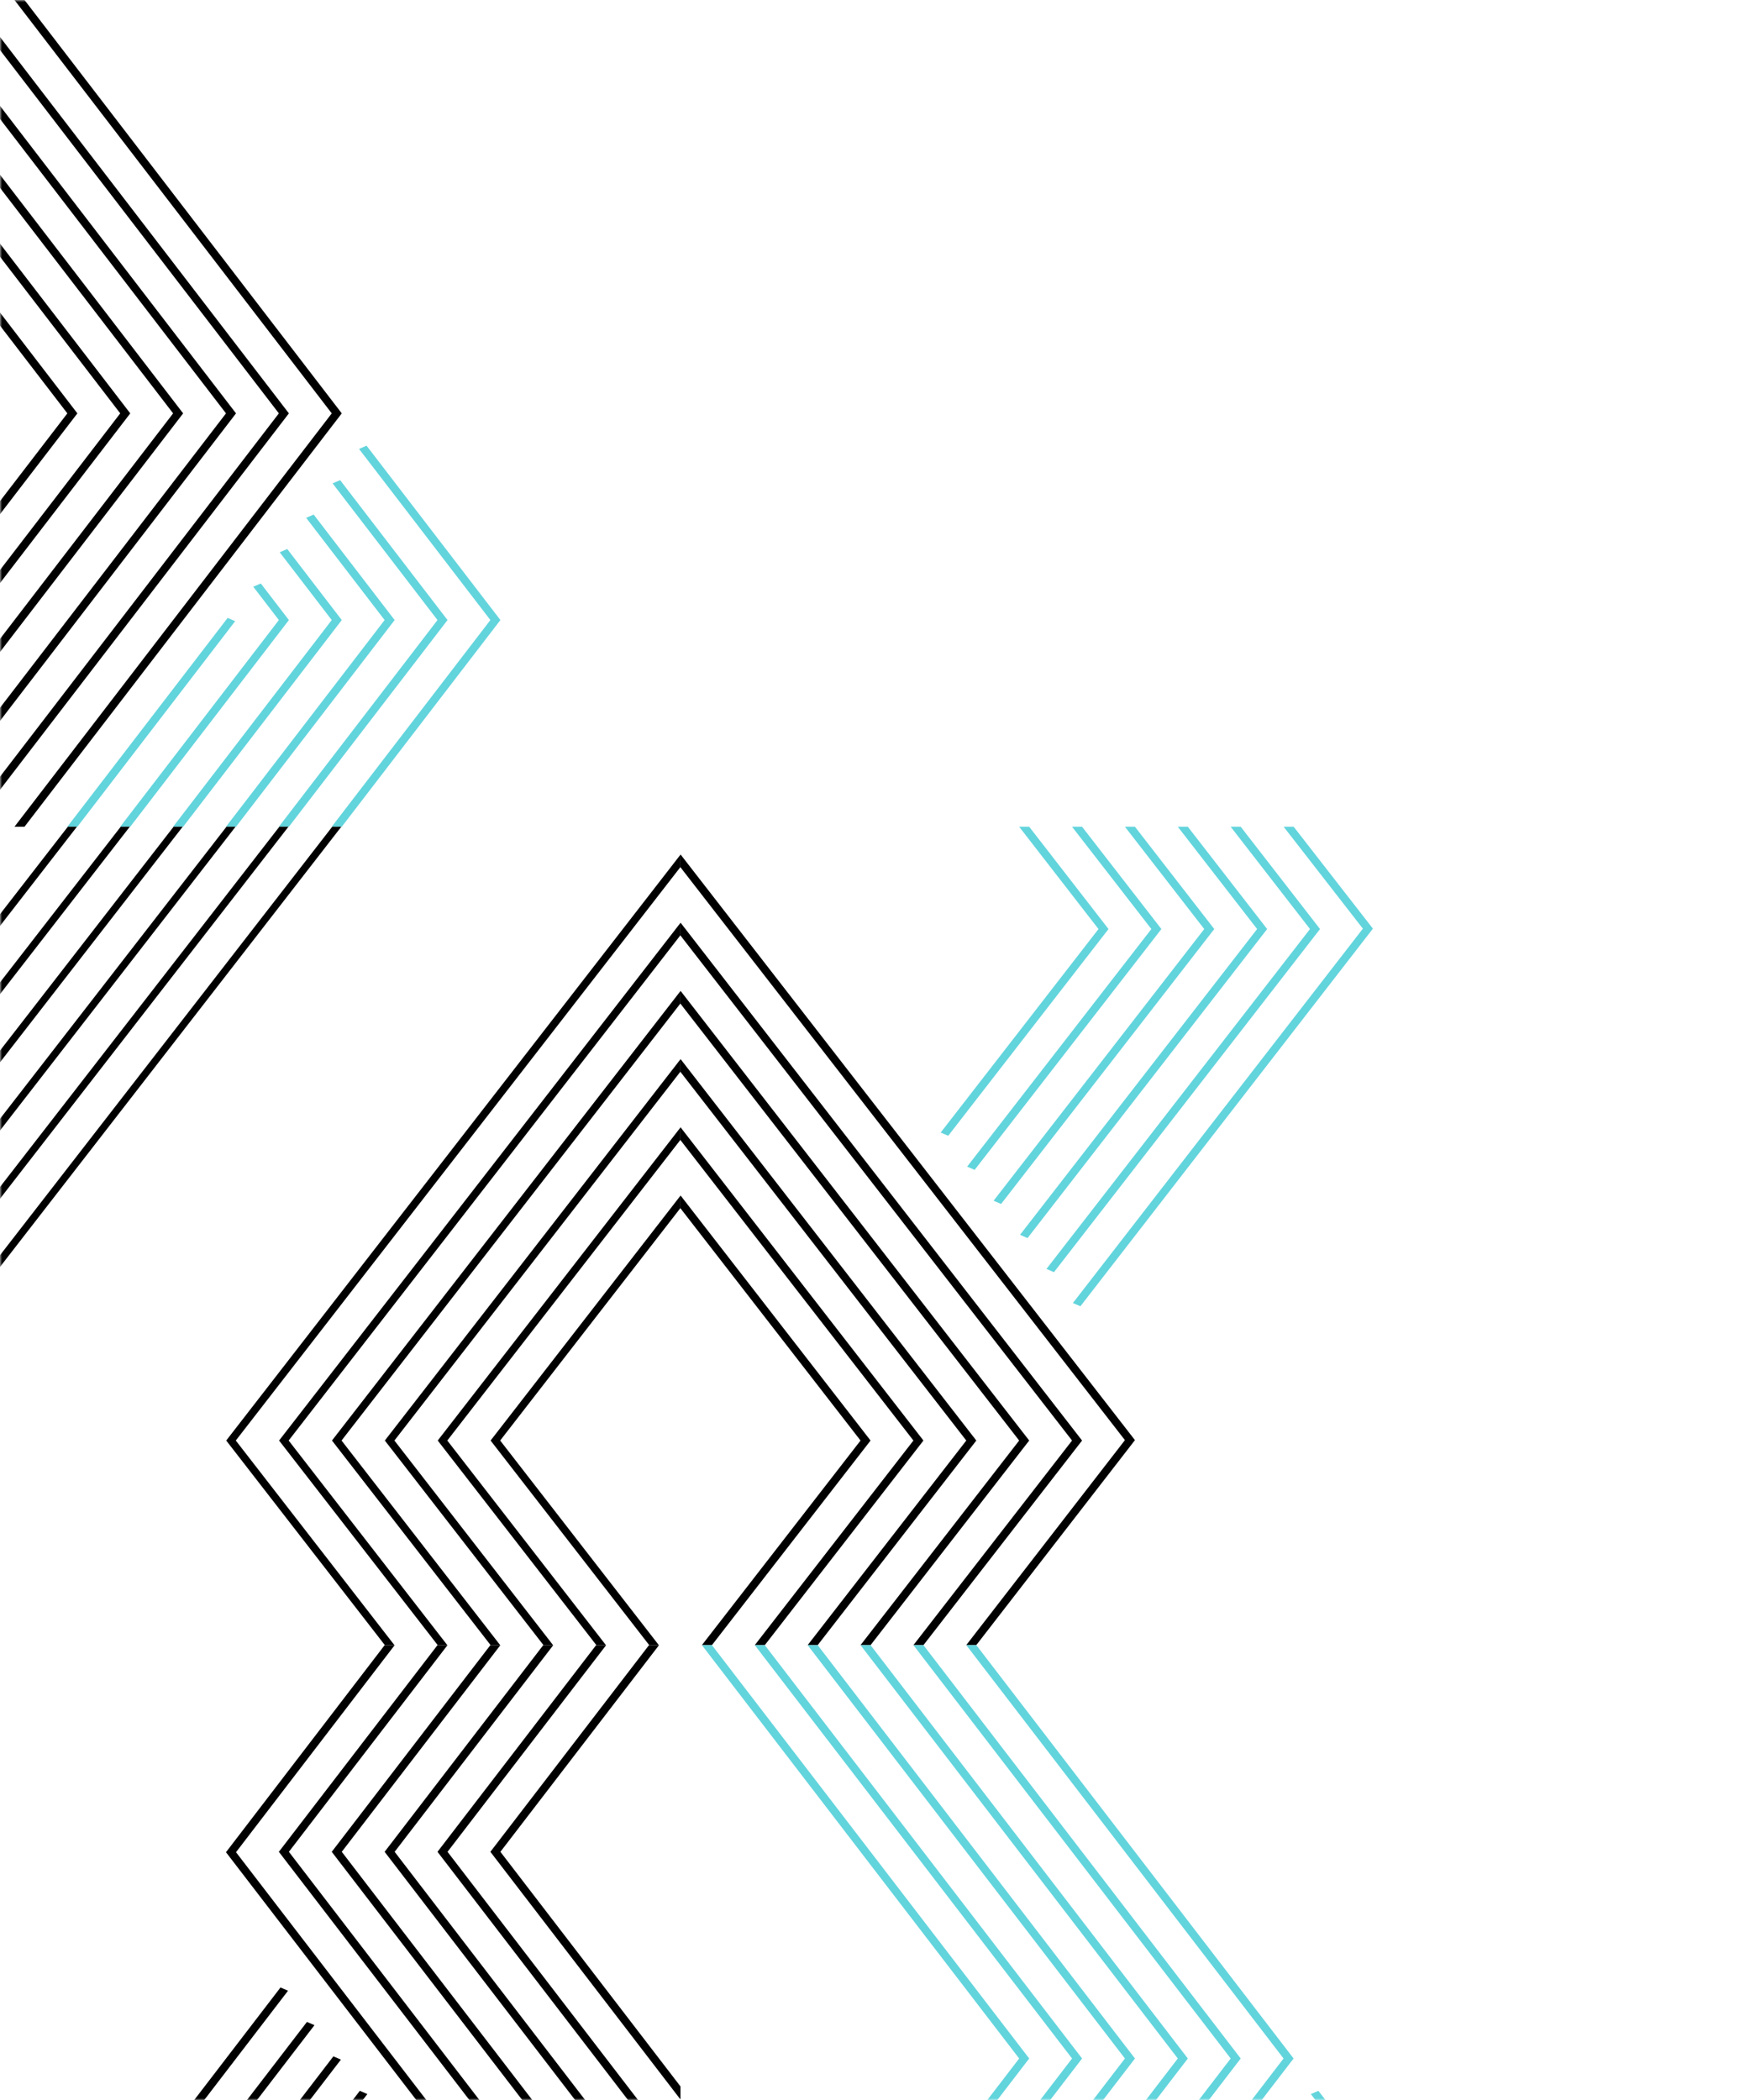 <svg width="418" height="503" viewBox="0 0 418 503" fill="none" xmlns="http://www.w3.org/2000/svg"><mask id="prefix__a" style="mask-type:alpha" maskUnits="userSpaceOnUse" x="0" y="0" width="418" height="503"><path d="M0 0h418v497a6 6 0 01-6 6H6a6 6 0 01-6-6V0z" fill="#F2F2F3"/></mask><g mask="url(#prefix__a)"><g clip-path="url(#prefix__clip0_3640_30726)"><path d="M43.868 99l-76 99h-2.402l76.001-99L-34.479.071-34.534 0h2.402l75.946 98.929.054.071zm-12.666 0l-76 99h-2.403l76.004-99.004c-.163-.205-.366-.469-.628-.81L-47.144.072-47.2 0h2.402L30.9 98.608l.3.391zM3.466 198l76-99L3.521.071 3.467 0h2.401l75.945 98.929.055.071-76 99H3.466zm65.735-99l-76 99h-2.402l76-99L-9.144.071-9.2 0H-6.8l75.946 98.929.054.071zm-50.666 0l-76 99h-2.402l76-99L-59.812.071-59.867 0h2.401L18.48 98.929l.055.071zm38 0l-76 99h-2.402l76.001-99L-21.812.071-21.867 0h2.402L56.48 98.929l.055.071z" fill="#000"/><path d="M81.814 148.429l.054.071-38 49.5h-2.402l38-49.5-12.46-16.232 1.8-.782 13.008 16.943zM16.133 198l38.395-50.014 1.801.782L18.535 198h-2.402zm46.34-58.264l6.674 8.693.054.071-38 49.5H28.8L66.8 148.5l-6.128-7.982 1.8-.782zm44.674 8.693l.054.071-38 49.5H66.8l38-49.5-25.127-32.732 1.8-.782 25.674 33.443zm-12.667 0l.054.071-38 49.5h-2.4l37.999-49.5-18.794-24.482 1.8-.782 19.341 25.193zM79.466 198l38.001-49.5-31.461-40.982 1.8-.782 32.007 41.693.055.071-38 49.5h-2.402z" fill="#62D4DC"/></g><g clip-path="url(#prefix__clip1_3640_30726)" fill="#000"><path d="M56.422 197.999h-2.174L-65 351.759v2.812L56.367 198.07l.055-.071zm-37.996 0h-2.18L-65 302.759v2.812L18.37 198.07l.056-.071zm50.666 0h-2.18L-65 368.091v2.812L69.037 198.07l.055-.071zm12.663 0h-2.173L-65 384.428v2.807L81.7 198.07l.055-.071zm-50.666 0h-2.174L-65 319.091v2.812L31.034 198.07l.055-.071zm12.67 0h-2.18L-65 335.428v2.807L43.704 198.07l.055-.071zM92.185 344.999l37.997 49h2.299l-38.003-49L163 256.645v-2.954l-70.76 91.238-.055.07zm12.67 0l37.997 49h2.292l-37.996-49L163 272.976v-2.953l-58.09 74.906-.055.07zm-25.333 0l37.997 49h2.292l-37.997-49L163 240.313v-2.954l-83.423 107.57-.055.07zm-12.67 0l37.997 49h2.299l-38.004-49L163 223.976v-2.953L66.907 344.929l-.055.07zm50.667 0l37.996 49h2.299l-38.003-49L163 289.313v-2.954l-45.427 58.57-.054.07zm-63.33 0l37.996 49h2.293l-37.997-49L163 207.645v-2.954L54.243 344.929l-.055.07z"/></g><g clip-path="url(#prefix__clip2_3640_30726)"><path d="M208.479 344.93L163 286.284v3.097L206.132 345l-37.999 48.999h2.401l38-48.999-.055-.07zm37.756-.317L163 237.284v3.097L244.133 345l-38.001 48.999h2.403l38-48.999-.3-.387zm25.578.219L163 204.613v3.095l106.466 137.196-38.011 49.095h2.401l38.012-49.096-.055-.071zm-38.246-.219L163 253.617v3.097L231.466 345l-38 48.999h2.401l38-48.999-.3-.387zm-12.421.317L163 269.951v3.097L218.799 345l-38 48.999h2.402L221.2 345l-.054-.07zm37.755-.317L163 220.951v3.097L256.8 345l-38.001 48.999h2.402L259.202 345l-.301-.387z" fill="#000"/><path d="M258.901 312.718l69.968-90.314-.055-.071-18.927-24.334h-2.403l18.983 24.406-69.463 89.663 1.803.772.094-.122zm-6.334-8.165l63.634-82.054-19-24.5h-2.402l19.001 24.5-63.128 81.401 1.801.775.094-.122zm-6.333-8.167l57.3-73.887-19-24.5h-2.401l19 24.5-56.795 73.235 1.801.774.095-.122zm-6.334-8.167l50.967-65.719-19-24.501h-2.401l19 24.501-50.461 65.067 1.801.774.094-.122zm-6.333-8.166l44.633-57.554-19-24.5h-2.4l18.999 24.5-44.128 56.901 1.801.775.095-.122zm-6.333-8.167l38.3-49.387-19.001-24.5h-2.401l19.001 24.5-37.795 48.735 1.801.774.095-.122z" fill="#62D4DC"/></g><g clip-path="url(#prefix__clip3_3640_30726)" fill="#000"><path d="M117.521 443.569L163 502.813v-3.129l-43.132-56.186 38-49.499h-2.402l-37.999 49.499.054.071zm-37.755.32L163 552.313v-3.129L81.867 443.498l38.001-49.499h-2.402l-38 49.499.3.391zm-25.579-.221L163 585.318v-3.127L56.534 443.595l38.011-49.596h-2.401l-38.012 49.597.055.072zm38.246.221L163 535.813v-3.128l-68.466-89.187 38.001-49.499h-2.402l-38 49.499.3.391zm12.421-.32L163 519.313v-3.128l-55.798-72.687 37.999-49.499h-2.402L104.8 443.498l.054.071zm-37.755.32L163 568.813v-3.128L69.2 443.498l38.001-49.499h-2.402l-38 49.499.3.391zM67.1 476.109L-2.87 567.345l.055.071 18.927 24.583h2.403L-.467 567.344l69.463-90.578-1.802-.78-.094.123zm6.333 8.249L9.799 567.249l19 24.75h2.402l-19-24.75 63.127-82.232-1.8-.782-.095.123zm6.333 8.25l-57.3 74.641 19 24.75h2.401l-19-24.75 56.795-73.982-1.801-.782-.095.123zm6.334 8.25l-50.967 66.39 19 24.751h2.401l-19-24.751 50.461-65.731-1.8-.782-.095.123zm6.333 8.25L47.8 567.249l19 24.75h2.4l-18.999-24.75 44.128-57.482-1.801-.782-.095.123zm6.333 8.25l-38.3 49.891 19 24.75h2.402l-19-24.75 37.794-49.232-1.8-.782-.096.123z"/></g><g clip-path="url(#prefix__clip4_3640_30726)" fill="#62D4DC"><path d="M271.868 492.999l-76 99h-2.402l76.001-99-75.946-98.929-.054-.071h2.401l75.946 98.929.054.071zm-12.666-.001l-76.001 99.001h-2.402l76.004-99.003c-.163-.206-.366-.47-.627-.81l-75.322-98.116-.054-.071h2.402l75.699 98.608.301.391zm-27.736 99.001l76.001-99-75.946-98.929-.054-.071h2.401l75.946 98.929.054.071-76 99h-2.402zm65.735-99l-76 99H218.8l76-99-75.945-98.929-.055-.071h2.401l75.946 98.929.054.071zm-50.666 0l-76.001 99h-2.401l76-99-75.945-98.929-.055-.071h2.402l75.945 98.929.055.071zm38.001 0l-76.001 99h-2.402l76.001-99-75.946-98.929-.055-.071h2.402l75.946 98.929.055.071zM309.814 542.428l.054.071-38 49.5h-2.402l38.001-49.5-12.461-16.232 1.801-.782 13.007 16.943zm-65.681 49.571l38.395-50.014 1.801.782-37.794 49.232h-2.402zm46.34-58.264l6.674 8.693.054.071-38 49.5H256.8l38-49.5-6.128-7.982 1.801-.782zm44.674 8.693l.054.071-38 49.5H294.8l38-49.5-25.127-32.732 1.801-.782 25.673 33.443zm-12.667 0l.055.071-38 49.5h-2.402l38-49.5-18.794-24.482 1.801-.782 19.34 25.193zm-15.014 49.571l38.001-49.5-31.461-40.982 1.801-.782 32.006 41.693.055.071-38 49.5h-2.402z"/></g></g><defs><clipPath id="prefix__clip0_3640_30726"><path fill="#fff" transform="matrix(-1 0 0 1 163 0)" d="M0 0h228v198H0z"/></clipPath><clipPath id="prefix__clip1_3640_30726"><path fill="#fff" transform="matrix(-1 0 0 1 163 197.999)" d="M0 0h228v196H0z"/></clipPath><clipPath id="prefix__clip2_3640_30726"><path fill="#fff" transform="matrix(-1 0 0 1 391 197.999)" d="M0 0h228v196H0z"/></clipPath><clipPath id="prefix__clip3_3640_30726"><path fill="#fff" transform="matrix(-1 0 0 1 163 393.999)" d="M0 0h228v198H0z"/></clipPath><clipPath id="prefix__clip4_3640_30726"><path fill="#fff" transform="matrix(-1 0 0 1 391 393.999)" d="M0 0h228v198H0z"/></clipPath></defs></svg>